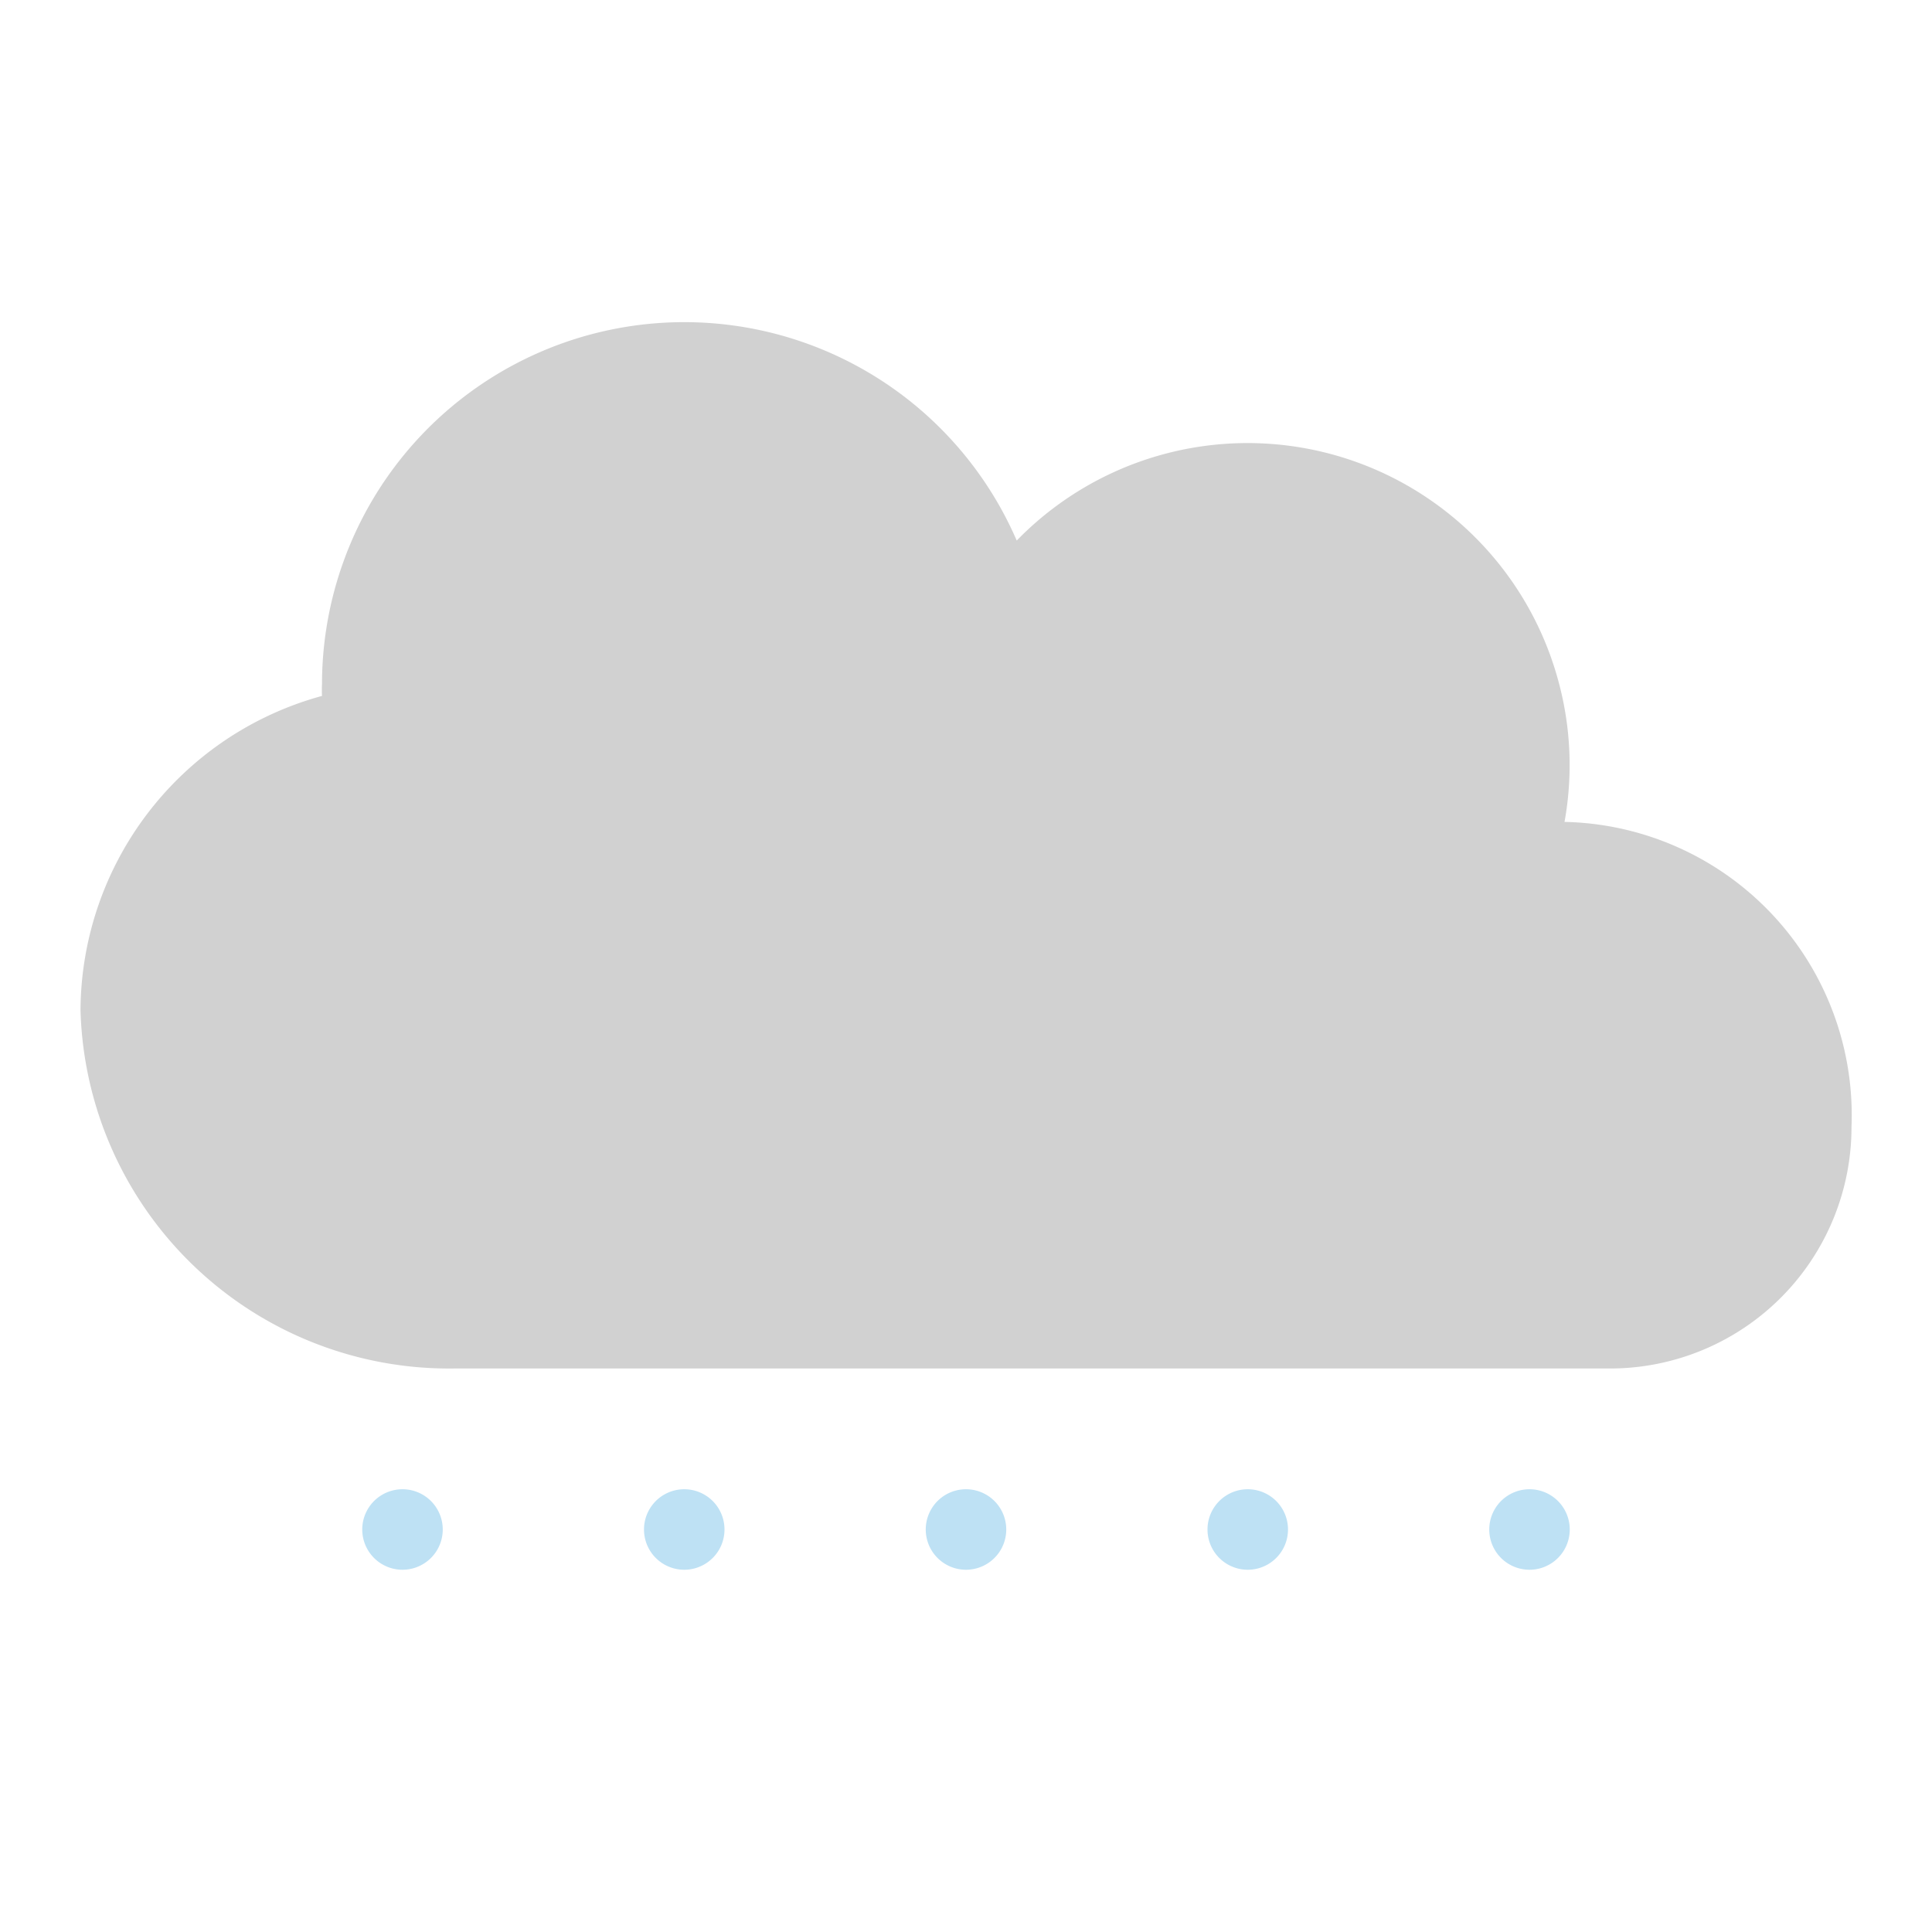 <svg height="512" viewBox="0 0 48 48" width="512" xmlns="http://www.w3.org/2000/svg"><g id="Line"><g fill="#bee1f4"><path d="m24 39a1 1 0 0 1 0-2 1 1 0 0 1 0 2z"/><path d="m31 39a1 1 0 1 1 0-2 1 1 0 1 1 0 2z"/><path d="m38 39a1 1 0 1 1 0-2 1 1 0 1 1 0 2z"/><path d="m10 39a1 1 0 0 1 0-2 1 1 0 0 1 0 2z"/><path d="m17 39a1 1 0 0 1 0-2 1 1 0 0 1 0 2z"/></g><path d="m38.87 20.42a7.93 7.93 0 0 0 -.15-3.49 8 8 0 0 0 -13.46-3.5 9 9 0 0 0 -17.26 3.57 2.81 2.81 0 0 0 0 .29 8.14 8.14 0 0 0 -6 7.81 9.16 9.16 0 0 0 9.26 8.9h28.74a6 6 0 0 0 6-6 7.29 7.29 0 0 0 -7.13-7.58z" fill="#d1d1d1"/></g></svg>